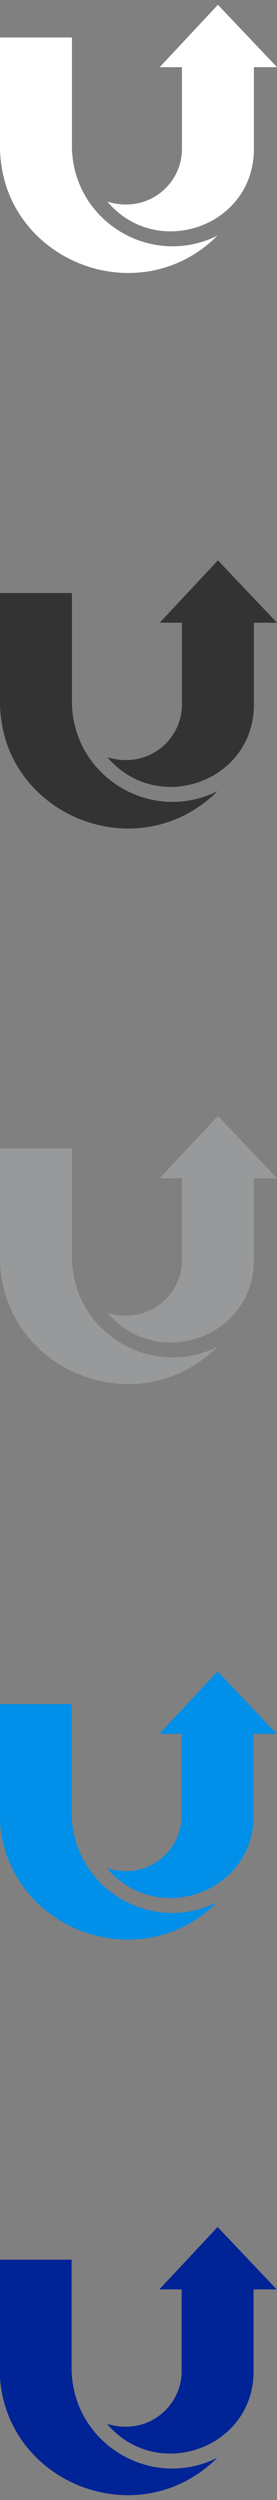 <svg xmlns="http://www.w3.org/2000/svg" width="32" height="288" viewBox="0 0 32 288"><rect x="0" y="0" width="32" height="288" fill="#808080" stroke="none"/><g fill="#002396"><path d="M8.273 273.123v-12.807h-8.31v12.514c0 13.013 15.888 19.498 25.126 10.314-7.581 3.768-16.549-1.537-16.816-10.021z"/><path d="M25.137 256.552l-6.727 7.186h2.572v9.434c0 4.061-3.936 7.481-8.607 6.061 5.714 6.744 16.917 2.87 16.917-6.061v-9.434h2.671l-6.826-7.186z"/></g><g fill="#008FE9"><path d="M8.273 209.123v-12.807h-8.31v12.514c0 13.013 15.888 19.498 25.126 10.314-7.581 3.768-16.549-1.537-16.816-10.021z"/><path d="M25.137 192.552l-6.727 7.186h2.572v9.434c0 4.061-3.936 7.481-8.607 6.061 5.714 6.744 16.917 2.87 16.917-6.061v-9.434h2.671l-6.826-7.186z"/></g><g fill="#97999A"><path d="M8.31 145.123v-12.807H0v12.514c0 13.013 15.888 19.498 25.126 10.314-7.581 3.768-16.549-1.536-16.816-10.021z"/><path d="M25.174 128.553l-6.727 7.186h2.572v9.434c0 4.061-3.936 7.481-8.607 6.061 5.714 6.744 16.917 2.87 16.917-6.061v-9.434H32l-6.826-7.186z"/></g><g fill="#333"><path d="M8.31 81.123V68.316H0V80.83c0 13.013 15.888 19.498 25.126 10.314-7.581 3.768-16.549-1.536-16.816-10.021z"/><path d="M25.174 64.553l-6.727 7.186h2.572v9.434c0 4.061-3.936 7.481-8.607 6.061 5.714 6.744 16.917 2.87 16.917-6.061v-9.434H32l-6.826-7.186z"/></g><g fill="#FFF"><path d="M8.31 17.123V4.316H0V16.83c0 13.013 15.888 19.498 25.126 10.314-7.581 3.768-16.549-1.536-16.816-10.021z"/><path d="M25.174.553l-6.727 7.186h2.572v9.434c0 4.061-3.936 7.481-8.607 6.061 5.714 6.744 16.917 2.87 16.917-6.061V7.738H32L25.174.553z"/></g></svg>
